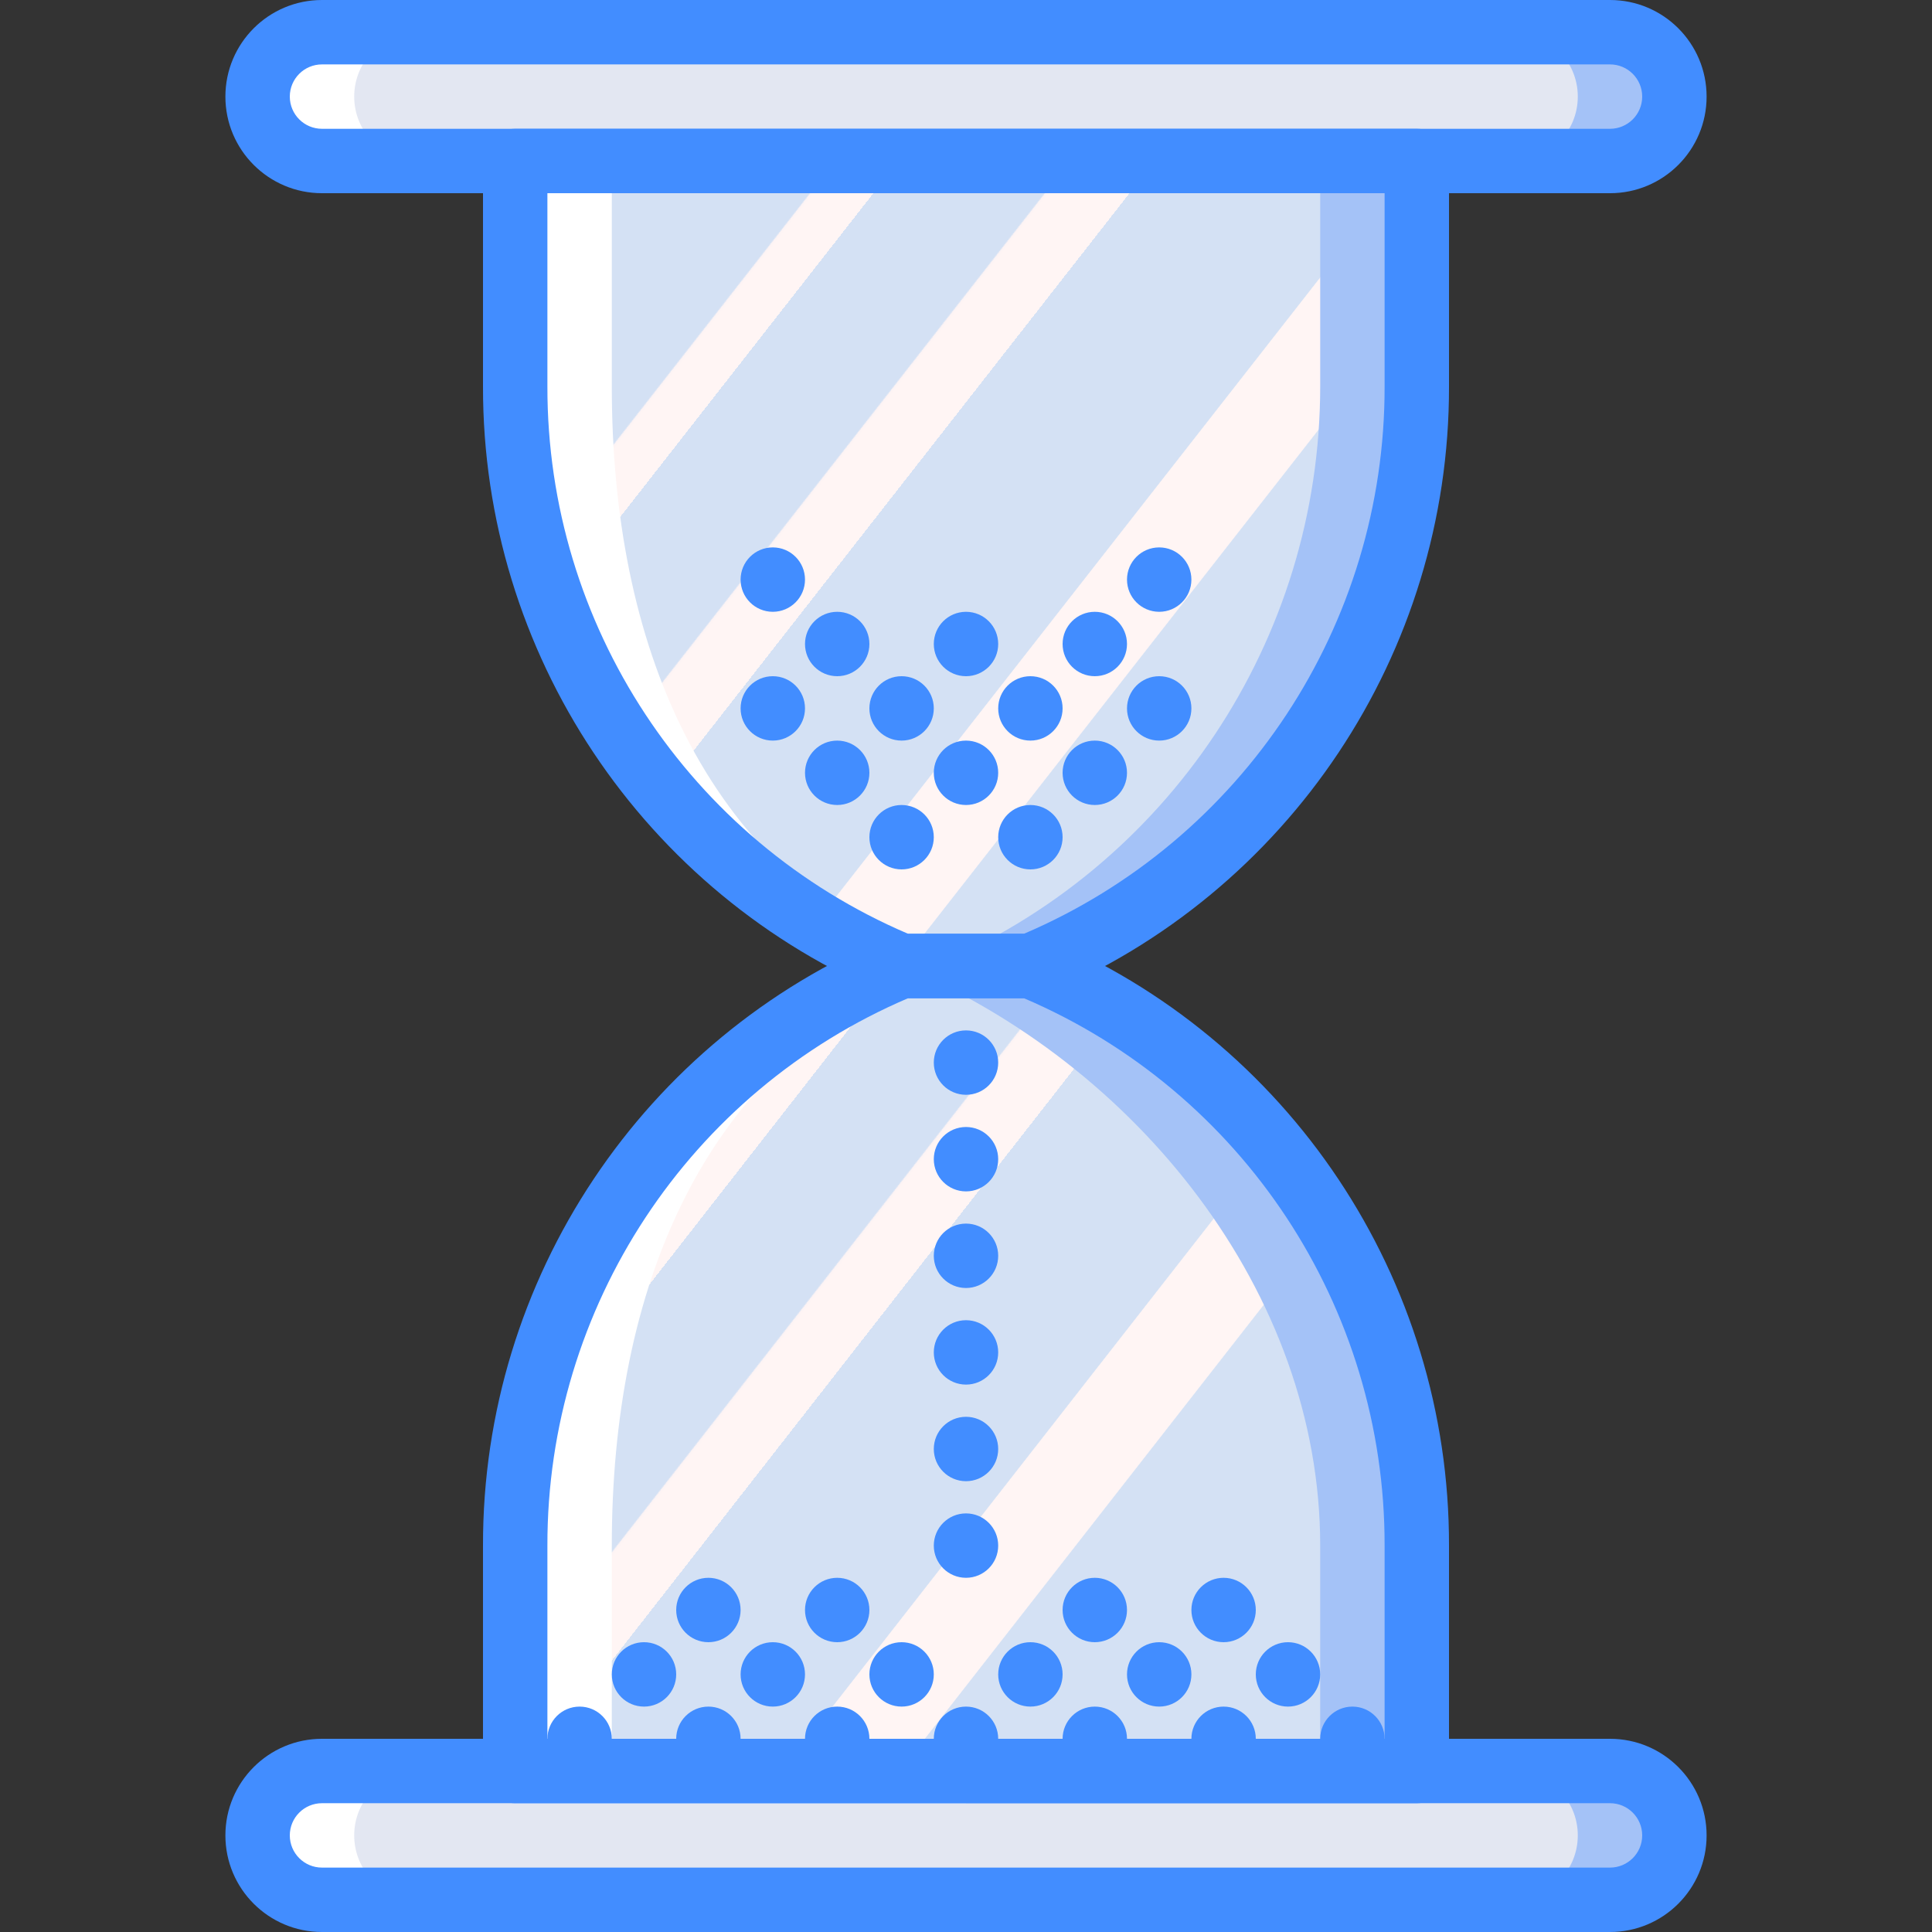 <?xml version="1.0" encoding="iso-8859-1"?>
<!-- Generator: Adobe Illustrator 19.0.0, SVG Export Plug-In . SVG Version: 6.00 Build 0)  -->
<svg version="1.1" id="Capa_1" xmlns="http://www.w3.org/2000/svg" xmlns:xlink="http://www.w3.org/1999/xlink" x="0px" y="0px"
	 viewBox="0 0 512 512" style="enable-background:new 0 0 512 512;" xml:space="preserve">
<rect x="0" y="0" width="512" height="512" fill="#333333" stroke="none"/>
<g>
	<g>
		<path style="fill:#A4C2F7;" d="M426.667,8.533H256v34.133h170.667c9.426,0,17.067-7.641,17.067-17.067
			S436.092,8.533,426.667,8.533z"/>
		<path style="fill:#A4C2F7;" d="M426.667,469.333H256v34.133h170.667c9.426,0,17.067-7.641,17.067-17.067
			S436.092,469.333,426.667,469.333z"/>
	</g>
	<g>
		<path style="fill:#FFFFFF;" d="M85.333,503.467H256v-34.133H85.333c-9.426,0-17.067,7.641-17.067,17.067
			S75.908,503.467,85.333,503.467z"/>
		<path style="fill:#FFFFFF;" d="M85.333,42.667H256V8.533H85.333c-9.426,0-17.067,7.641-17.067,17.067S75.908,42.667,85.333,42.667
			z"/>
	</g>
	<g>
		<path style="fill:#E3E7F2;" d="M110.933,8.533h290.133c9.426,0,17.067,7.641,17.067,17.067l0,0
			c0,9.426-7.641,17.067-17.067,17.067H110.933c-9.426,0-17.067-7.641-17.067-17.067l0,0C93.867,16.174,101.508,8.533,110.933,8.533
			z"/>
		<path style="fill:#E3E7F2;" d="M110.933,469.333h290.133c9.426,0,17.067,7.641,17.067,17.067l0,0
			c0,9.426-7.641,17.067-17.067,17.067H110.933c-9.426,0-17.067-7.641-17.067-17.067l0,0
			C93.867,476.974,101.508,469.333,110.933,469.333z"/>
	</g>
	<path style="fill:#A4C2F7;" d="M256,42.667h119.467V102.4c0,67.176-40.392,127.763-102.4,153.6H256"/>
	<g>
		<path style="fill:#FFFFFF;" d="M256,42.667V256h-17.067c-62.008-25.837-102.4-86.424-102.4-153.6V42.667H256z"/>
		<path style="fill:#FFFFFF;" d="M256,477.867V264.533h-17.067c-62.008,25.837-102.4,86.424-102.4,153.6v59.733H256z"/>
	</g>
	<path style="fill:#A4C2F7;" d="M273.067,256h-34.133v213.333h136.533V409.6C375.466,342.424,335.075,281.837,273.067,256z"/>
	<g>
		
			<linearGradient id="SVGID_1_" gradientUnits="userSpaceOnUse" x1="-48.678" y1="652.402" x2="-47.836" y2="651.66" gradientTransform="matrix(187.733 0 0 -213.333 9312.065 139210.344)">
			<stop  offset="0" style="stop-color:#D4E1F4"/>
			<stop  offset="0.172" style="stop-color:#D4E1F4"/>
			<stop  offset="0.2" style="stop-color:#D4E1F4"/>
			<stop  offset="0.2" style="stop-color:#DAE4F4"/>
			<stop  offset="0.201" style="stop-color:#EBEBF4"/>
			<stop  offset="0.201" style="stop-color:#F6F1F4"/>
			<stop  offset="0.202" style="stop-color:#FDF4F4"/>
			<stop  offset="0.205" style="stop-color:#FFF5F4"/>
			<stop  offset="0.252" style="stop-color:#FFF5F4"/>
			<stop  offset="0.26" style="stop-color:#FFF5F4"/>
			<stop  offset="0.26" style="stop-color:#D4E1F4"/>
			<stop  offset="0.397" style="stop-color:#D4E1F4"/>
			<stop  offset="0.42" style="stop-color:#D4E1F4"/>
			<stop  offset="0.42" style="stop-color:#DAE4F4"/>
			<stop  offset="0.421" style="stop-color:#EBEBF4"/>
			<stop  offset="0.421" style="stop-color:#F6F1F4"/>
			<stop  offset="0.422" style="stop-color:#FDF4F4"/>
			<stop  offset="0.425" style="stop-color:#FFF5F4"/>
			<stop  offset="0.489" style="stop-color:#FFF5F4"/>
			<stop  offset="0.5" style="stop-color:#FFF5F4"/>
			<stop  offset="0.5" style="stop-color:#F9F2F4"/>
			<stop  offset="0.5" style="stop-color:#E8EBF4"/>
			<stop  offset="0.5" style="stop-color:#DDE5F4"/>
			<stop  offset="0.5" style="stop-color:#D6E2F4"/>
			<stop  offset="0.501" style="stop-color:#D4E1F4"/>
			<stop  offset="0.706" style="stop-color:#D4E1F4"/>
			<stop  offset="0.74" style="stop-color:#D4E1F4"/>
			<stop  offset="0.741" style="stop-color:#FFF5F4"/>
			<stop  offset="0.835" style="stop-color:#FFF5F4"/>
			<stop  offset="0.85" style="stop-color:#FFF5F4"/>
			<stop  offset="0.851" style="stop-color:#D4E1F4"/>
		</linearGradient>
		<path style="fill:url(#SVGID_1_);" d="M247.467,256L247.467,256c-62.008-25.837-85.333-86.424-85.333-153.6V42.667h187.733V102.4
			C349.867,169.576,309.475,230.163,247.467,256z"/>
		
			<linearGradient id="SVGID_2_" gradientUnits="userSpaceOnUse" x1="-48.867" y1="652.188" x2="-48.024" y2="651.446" gradientTransform="matrix(187.733 0 0 -213.333 9312.065 139423.672)">
			<stop  offset="0" style="stop-color:#D4E1F4"/>
			<stop  offset="0.172" style="stop-color:#D4E1F4"/>
			<stop  offset="0.2" style="stop-color:#D4E1F4"/>
			<stop  offset="0.2" style="stop-color:#DAE4F4"/>
			<stop  offset="0.201" style="stop-color:#EBEBF4"/>
			<stop  offset="0.201" style="stop-color:#F6F1F4"/>
			<stop  offset="0.202" style="stop-color:#FDF4F4"/>
			<stop  offset="0.205" style="stop-color:#FFF5F4"/>
			<stop  offset="0.252" style="stop-color:#FFF5F4"/>
			<stop  offset="0.26" style="stop-color:#FFF5F4"/>
			<stop  offset="0.26" style="stop-color:#D4E1F4"/>
			<stop  offset="0.397" style="stop-color:#D4E1F4"/>
			<stop  offset="0.42" style="stop-color:#D4E1F4"/>
			<stop  offset="0.42" style="stop-color:#DAE4F4"/>
			<stop  offset="0.421" style="stop-color:#EBEBF4"/>
			<stop  offset="0.421" style="stop-color:#F6F1F4"/>
			<stop  offset="0.422" style="stop-color:#FDF4F4"/>
			<stop  offset="0.425" style="stop-color:#FFF5F4"/>
			<stop  offset="0.489" style="stop-color:#FFF5F4"/>
			<stop  offset="0.5" style="stop-color:#FFF5F4"/>
			<stop  offset="0.5" style="stop-color:#F9F2F4"/>
			<stop  offset="0.5" style="stop-color:#E8EBF4"/>
			<stop  offset="0.5" style="stop-color:#DDE5F4"/>
			<stop  offset="0.5" style="stop-color:#D6E2F4"/>
			<stop  offset="0.501" style="stop-color:#D4E1F4"/>
			<stop  offset="0.706" style="stop-color:#D4E1F4"/>
			<stop  offset="0.74" style="stop-color:#D4E1F4"/>
			<stop  offset="0.741" style="stop-color:#FFF5F4"/>
			<stop  offset="0.835" style="stop-color:#FFF5F4"/>
			<stop  offset="0.85" style="stop-color:#FFF5F4"/>
			<stop  offset="0.851" style="stop-color:#D4E1F4"/>
		</linearGradient>
		<path style="fill:url(#SVGID_2_);" d="M238.933,256L238.933,256c62.008,25.837,110.933,86.424,110.933,153.6v59.733H162.133V409.6
			c0-67.176,23.325-127.763,85.333-153.6H238.933z"/>
	</g>
	<g>
		<path style="fill:#428DFF;" d="M426.667,51.2H85.333c-14.138,0-25.6-11.462-25.6-25.6S71.195,0,85.333,0h341.333
			c14.138,0,25.6,11.462,25.6,25.6S440.805,51.2,426.667,51.2z M85.333,17.067c-4.713,0-8.533,3.821-8.533,8.533
			s3.821,8.533,8.533,8.533h341.333c4.713,0,8.533-3.821,8.533-8.533s-3.82-8.533-8.533-8.533H85.333z"/>
		<path style="fill:#428DFF;" d="M426.667,512H85.333c-14.138,0-25.6-11.461-25.6-25.6s11.462-25.6,25.6-25.6h341.333
			c14.138,0,25.6,11.462,25.6,25.6S440.805,512,426.667,512z M85.333,477.867c-4.713,0-8.533,3.82-8.533,8.533
			s3.821,8.533,8.533,8.533h341.333c4.713,0,8.533-3.82,8.533-8.533s-3.82-8.533-8.533-8.533H85.333z"/>
		<path style="fill:#428DFF;" d="M273.067,264.533h-34.133c-1.127-0.001-2.243-0.225-3.283-0.658
			C170.377,236.817,127.872,173.059,128,102.4V42.667c-0.001-2.263,0.898-4.434,2.499-6.035c1.6-1.6,3.771-2.499,6.035-2.499
			h238.933c2.263-0.001,4.434,0.898,6.035,2.499c1.6,1.6,2.499,3.771,2.499,6.035V102.4c0.128,70.659-42.377,134.417-107.65,161.475
			C275.31,264.309,274.194,264.532,273.067,264.533z M240.663,247.467h30.675c58.077-24.805,95.711-81.914,95.596-145.067V51.2
			H145.067v51.2C144.952,165.552,182.586,222.661,240.663,247.467L240.663,247.467z"/>
		<path style="fill:#428DFF;" d="M375.467,477.867H136.533c-2.263,0.001-4.434-0.898-6.035-2.499c-1.6-1.6-2.499-3.771-2.499-6.035
			V409.6c-0.128-70.659,42.377-134.417,107.65-161.475c1.04-0.434,2.156-0.657,3.283-0.658h34.133
			c1.127,0.001,2.243,0.225,3.283,0.658C341.623,275.183,384.128,338.941,384,409.6v59.733c0.001,2.263-0.898,4.434-2.499,6.035
			S377.73,477.867,375.467,477.867L375.467,477.867z M145.067,460.8h221.867v-51.2c0.115-63.152-37.519-120.261-95.596-145.067
			h-30.675c-58.077,24.805-95.711,81.914-95.596,145.067V460.8z"/>
		<circle style="fill:#428DFF;" cx="153.6" cy="460.8" r="8.533"/>
		<circle style="fill:#428DFF;" cx="187.733" cy="460.8" r="8.533"/>
		<circle style="fill:#428DFF;" cx="221.867" cy="460.8" r="8.533"/>
		<circle style="fill:#428DFF;" cx="256" cy="460.8" r="8.533"/>
		<circle style="fill:#428DFF;" cx="290.133" cy="460.8" r="8.533"/>
		<circle style="fill:#428DFF;" cx="324.267" cy="460.8" r="8.533"/>
		<circle style="fill:#428DFF;" cx="358.4" cy="460.8" r="8.533"/>
		<circle style="fill:#428DFF;" cx="170.667" cy="443.733" r="8.533"/>
		<circle style="fill:#428DFF;" cx="204.8" cy="443.733" r="8.533"/>
		<circle style="fill:#428DFF;" cx="238.933" cy="443.733" r="8.533"/>
		<circle style="fill:#428DFF;" cx="273.067" cy="443.733" r="8.533"/>
		<circle style="fill:#428DFF;" cx="307.2" cy="443.733" r="8.533"/>
		<circle style="fill:#428DFF;" cx="341.333" cy="443.733" r="8.533"/>
		<circle style="fill:#428DFF;" cx="187.733" cy="426.667" r="8.533"/>
		<circle style="fill:#428DFF;" cx="221.867" cy="426.667" r="8.533"/>
		<circle style="fill:#428DFF;" cx="256" cy="281.6" r="8.533"/>
		<circle style="fill:#428DFF;" cx="204.8" cy="187.733" r="8.533"/>
		<circle style="fill:#428DFF;" cx="238.933" cy="187.733" r="8.533"/>
		<circle style="fill:#428DFF;" cx="273.067" cy="187.733" r="8.533"/>
		<circle style="fill:#428DFF;" cx="307.2" cy="187.733" r="8.533"/>
		<circle style="fill:#428DFF;" cx="290.133" cy="170.667" r="8.533"/>
		<circle style="fill:#428DFF;" cx="307.2" cy="153.6" r="8.533"/>
		<circle style="fill:#428DFF;" cx="221.867" cy="170.667" r="8.533"/>
		<circle style="fill:#428DFF;" cx="256" cy="170.667" r="8.533"/>
		<circle style="fill:#428DFF;" cx="204.8" cy="153.6" r="8.533"/>
		<circle style="fill:#428DFF;" cx="221.867" cy="204.8" r="8.533"/>
		<circle style="fill:#428DFF;" cx="238.933" cy="221.867" r="8.533"/>
		<circle style="fill:#428DFF;" cx="273.067" cy="221.867" r="8.533"/>
		<circle style="fill:#428DFF;" cx="256" cy="204.8" r="8.533"/>
		<circle style="fill:#428DFF;" cx="290.133" cy="204.8" r="8.533"/>
		<circle style="fill:#428DFF;" cx="256" cy="307.2" r="8.533"/>
		<circle style="fill:#428DFF;" cx="256" cy="332.8" r="8.533"/>
		<circle style="fill:#428DFF;" cx="256" cy="358.4" r="8.533"/>
		<circle style="fill:#428DFF;" cx="256" cy="384" r="8.533"/>
		<circle style="fill:#428DFF;" cx="256" cy="409.6" r="8.533"/>
		<circle style="fill:#428DFF;" cx="290.133" cy="426.667" r="8.533"/>
		<circle style="fill:#428DFF;" cx="324.267" cy="426.667" r="8.533"/>
	</g>
</g>
<g>
</g>
<g>
</g>
<g>
</g>
<g>
</g>
<g>
</g>
<g>
</g>
<g>
</g>
<g>
</g>
<g>
</g>
<g>
</g>
<g>
</g>
<g>
</g>
<g>
</g>
<g>
</g>
<g>
</g>
</svg>
